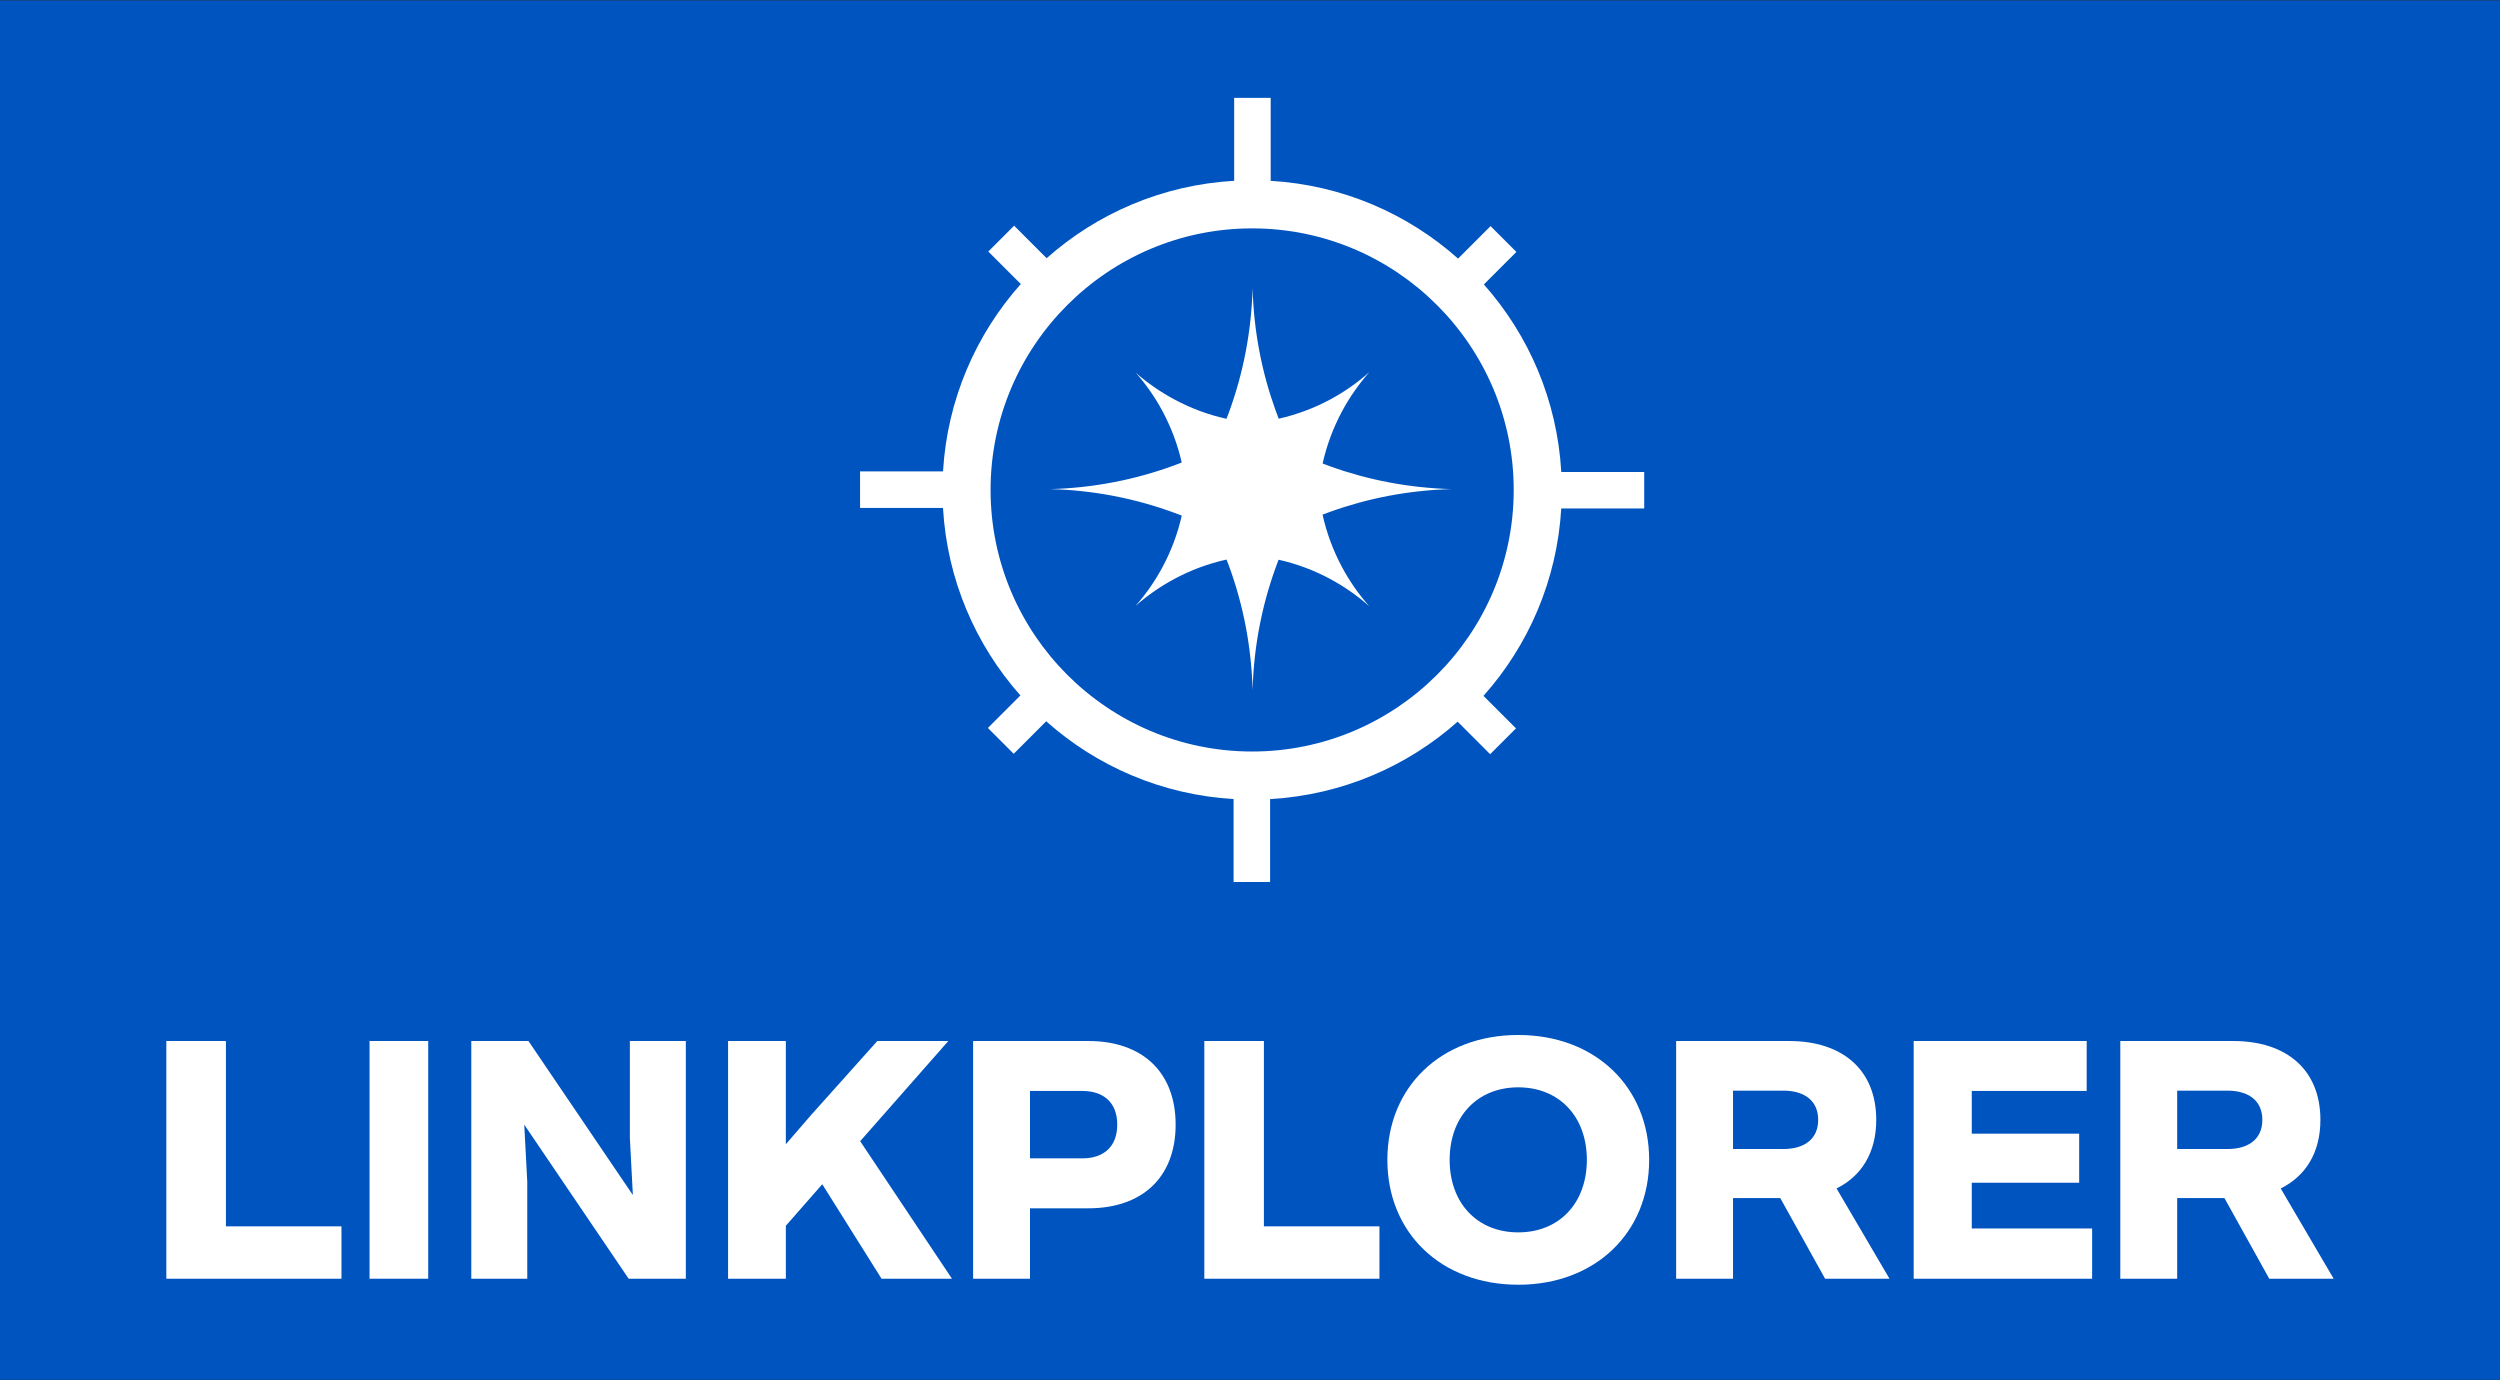 <?xml version="1.0" encoding="iso-8859-1"?>
<!-- Generator: Adobe Illustrator 28.3.0, SVG Export Plug-In . SVG Version: 6.00 Build 0)  -->
<svg version="1.1" id="Layer_1" xmlns="http://www.w3.org/2000/svg" xmlns:xlink="http://www.w3.org/1999/xlink" x="0px" y="0px"
	 viewBox="0 0 1030.075 568.675" style="enable-background:new 0 0 1030.075 568.675;" xml:space="preserve">
<rect x="0" y="0" width="1030.075" height="568.675" fill="#333333" stroke="none"/>
<rect x="-0.47" y="0.162" style="fill:#0054C0;" width="1031.015" height="568.351"/>
<g>
	<g>
		<path style="fill:#FFFFFF;" d="M677.464,209.512v-15.045h-34.169c-1.701-29.6-13.421-56.449-31.898-77.269l13.399-13.398
			l-10.638-10.638l-13.391,13.391c-20.788-18.519-47.615-30.291-77.206-32.046v-34.18h-15.044v34.169
			c-29.601,1.701-56.45,13.421-77.269,31.898l-13.399-13.399l-10.638,10.638l13.391,13.391
			c-18.519,20.788-30.291,47.616-32.046,77.206h-34.18v15.045h34.168c1.701,29.6,13.421,56.449,31.898,77.269l-13.399,13.399
			l10.638,10.638l13.391-13.391c20.789,18.519,47.616,30.291,77.207,32.046v34.18h15.044v-34.169
			c29.6-1.701,56.449-13.421,77.268-31.898l13.398,13.399l10.638-10.638l-13.391-13.391c18.519-20.789,30.291-47.616,32.046-77.206
			H677.464z M515.92,309.646c-59.427,0-107.774-48.347-107.774-107.774c0-59.427,48.347-107.774,107.774-107.774
			c59.427,0,107.774,48.347,107.774,107.774C623.694,261.298,575.346,309.646,515.92,309.646z"/>
		<path style="fill:#FFFFFF;" d="M552.912,233.597c3.108,5.833,6.915,11.261,11.239,16.171c-4.91-4.347-10.338-8.131-16.171-11.261
			c-6.599-3.536-13.694-6.216-21.172-7.883c-0.451,1.149-0.878,2.297-1.284,3.468c-5.676,15.766-8.964,32.681-9.415,50.294
			c-0.473-17.928-3.851-35.136-9.707-51.149c-0.338-0.901-0.676-1.802-1.036-2.68c-7.568,1.667-14.752,4.369-21.397,7.928
			c-5.811,3.108-11.239,6.869-16.149,11.216c4.347-4.91,8.108-10.316,11.216-16.126c3.514-6.577,6.194-13.671,7.883-21.126
			c-1.036-0.405-2.072-0.788-3.108-1.171c-15.969-5.879-33.131-9.28-51.014-9.752c17.883-0.496,35.046-3.897,51.014-9.775
			c1.036-0.36,2.072-0.766,3.086-1.171c-1.667-7.433-4.347-14.482-7.838-21.014c-3.063-5.766-6.802-11.126-11.081-15.991
			c4.865,4.279,10.225,7.973,15.991,11.059c6.644,3.559,13.829,6.261,21.374,7.928c0.36-0.924,0.721-1.847,1.059-2.77
			c5.856-16.014,9.234-33.221,9.707-51.149c0.451,17.613,3.739,34.527,9.415,50.293c0.405,1.194,0.856,2.387,1.329,3.581
			c7.455-1.667,14.55-4.347,21.126-7.86c5.856-3.131,11.284-6.937,16.216-11.307c-4.347,4.933-8.153,10.36-11.284,16.216
			c-3.559,6.667-6.261,13.851-7.951,21.419c1.036,0.428,2.072,0.811,3.131,1.171c15.653,5.631,32.433,8.874,49.888,9.37
			c-17.455,0.473-34.235,3.716-49.888,9.347c-1.059,0.36-2.117,0.766-3.153,1.171C546.606,219.656,549.331,226.886,552.912,233.597z
			"/>
	</g>
	<g>
		<path style="fill:#FFFFFF;" d="M68.538,526.871v-97.944h24.547v76.368h47.609v21.577H68.538z"/>
		<path style="fill:#FFFFFF;" d="M152.264,526.871v-97.944h24.176v97.944H152.264z"/>
		<path style="fill:#FFFFFF;" d="M194.185,526.871v-97.944h23.55l43.026,63.479l-1.241-23.56v-39.918h23.062v97.944h-23.56
			l-43.016-63.479l1.241,23.555v39.923H194.185z"/>
		<path style="fill:#FFFFFF;" d="M299.987,526.871v-97.944h23.805v42.523l10.29-11.902l27.401-30.62h29.257l-36.322,41.282
			l37.818,56.663h-29.013l-24.43-38.932l-15,17.111v21.821H299.987z"/>
		<path style="fill:#FFFFFF;" d="M424.384,526.871h-23.433v-97.944h47.482c22.075,0,35.961,12.645,35.961,34.466
			c0,21.821-13.886,34.466-35.961,34.466h-24.049V526.871z M424.384,449.506v27.772h21.577c8.678,0,14.375-4.71,14.375-13.886
			c0-9.176-5.697-13.886-14.375-13.886H424.384z"/>
		<path style="fill:#FFFFFF;" d="M496.217,526.871v-97.944h24.547v76.368h47.609v21.577H496.217z"/>
		<path style="fill:#FFFFFF;" d="M625.569,426.444c31.739,0,53.932,21.449,53.932,51.454c0,30-22.192,51.449-53.932,51.449
			c-31.866,0-53.931-21.449-53.931-51.449C571.638,447.894,593.703,426.444,625.569,426.444z M625.569,507.776
			c16.857,0,28.261-12.024,28.261-29.878s-11.404-29.883-28.261-29.883c-16.866,0-28.27,12.029-28.27,29.883
			S608.703,507.776,625.569,507.776z"/>
		<path style="fill:#FFFFFF;" d="M788.493,526.871v-97.944h71.286v20.58h-47.355v17.604h44.257v20.208h-44.257v18.845h49.593v20.707
			H788.493z"/>
		<path style="fill:#FFFFFF;" d="M897.062,526.871h-23.433v-97.944h46.495c22.065,0,35.951,11.902,35.951,32.482
			c0,13.515-6.068,23.184-16.358,28.265l21.821,37.197h-26.541l-18.469-33.23h-19.466V526.871z M897.062,449.379v24.054h20.707
			c8.677,0,14.384-4.09,14.384-12.024c0-7.935-5.707-12.029-14.384-12.029H897.062z"/>
		<path style="fill:#FFFFFF;" d="M714.054,526.871h-23.433v-97.944h46.495c22.065,0,35.951,11.902,35.951,32.482
			c0,13.515-6.068,23.184-16.358,28.265l21.821,37.197h-26.541l-18.469-33.23h-19.466V526.871z M714.054,449.379v24.054h20.707
			c8.677,0,14.384-4.09,14.384-12.024c0-7.935-5.707-12.029-14.384-12.029H714.054z"/>
	</g>
</g>
</svg>
